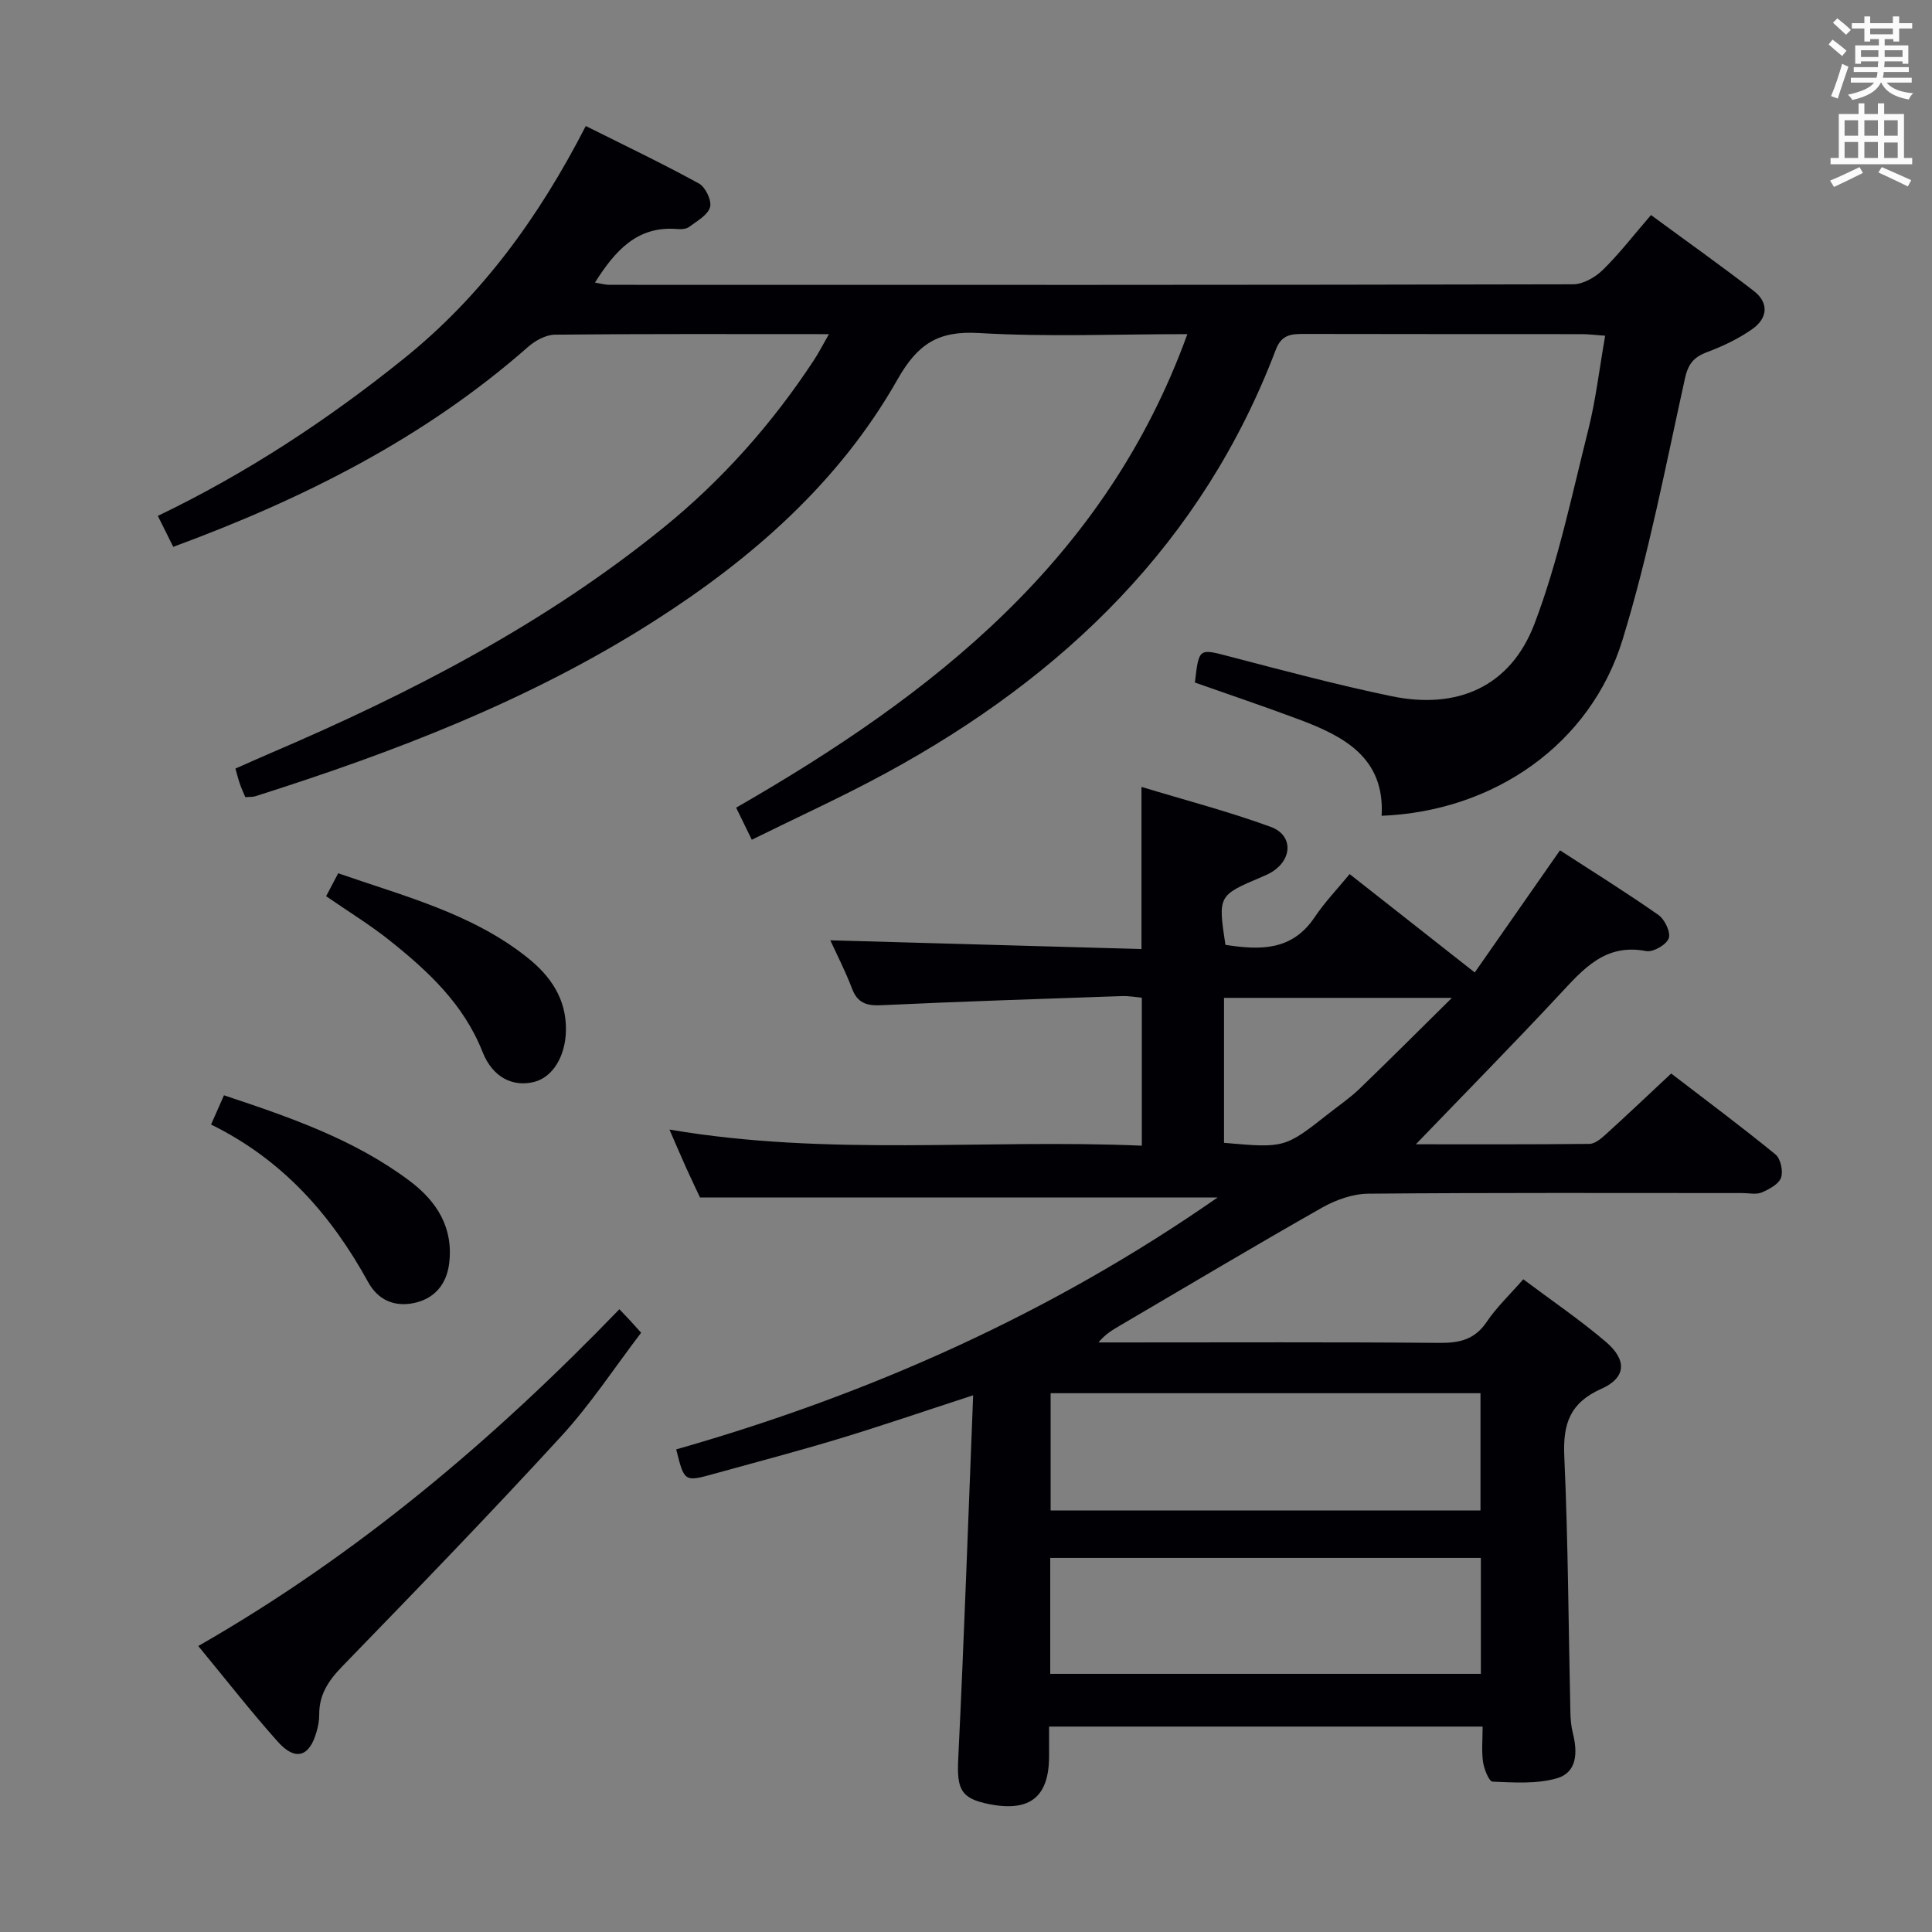 <svg enable-background="new 0 0 400 400" viewBox="0 0 400 400" xmlns="http://www.w3.org/2000/svg"><rect x="0" y="0" width="400" height="400" fill="#808080" stroke="none"/><g fill="#010105"><path d="m171.91 194.68c21.72.61 42.95 1.21 64.42 1.81 0-11.36 0-21.89 0-33.57 9.14 2.77 18.09 5.11 26.75 8.27 4.62 1.68 4.54 6.61.37 9.27-.69.44-1.46.78-2.22 1.1-9.06 3.85-9.06 3.85-7.52 14.06 7.06 1.09 13.74 1.33 18.46-5.7 2.12-3.17 4.81-5.96 7.26-8.95 9.26 7.28 17.27 13.58 25.9 20.37 5.32-7.63 11.25-16.13 17.65-25.29 6.87 4.46 13.76 8.74 20.39 13.39 1.31.92 2.59 3.64 2.12 4.85-.51 1.33-3.25 2.9-4.68 2.62-8.49-1.64-13.02 3.74-17.96 9.04-9.7 10.4-19.68 20.54-29.71 30.96 11.79 0 23.86.05 35.94-.08 1.11-.01 2.35-1.04 3.27-1.87 4.43-4.02 8.77-8.14 13.65-12.7 7.25 5.56 14.55 11 21.59 16.75 1.07.87 1.64 3.49 1.15 4.83-.49 1.35-2.47 2.39-4.01 3.05-1.13.48-2.63.12-3.96.12-25.83 0-51.65-.1-77.48.13-3.22.03-6.74 1.28-9.59 2.9-14.02 7.95-27.86 16.22-41.76 24.37-1.53.9-3.08 1.77-4.51 3.53h4.69c21.99 0 43.99-.1 65.98.09 4.16.03 7.27-.73 9.72-4.37 2.02-3 4.71-5.54 7.56-8.8 5.83 4.38 11.72 8.37 17.1 12.96 4.43 3.78 4.2 7.43-.94 9.72-6.55 2.92-7.97 7.29-7.67 14 .8 17.62.86 35.27 1.26 52.91.03 1.49.16 3.01.53 4.45.98 3.91.87 8.06-3.31 9.27-4.18 1.22-8.88.87-13.33.7-.73-.03-1.75-2.57-1.97-4.05-.33-2.28-.09-4.64-.09-7.35-29.81 0-59.38 0-89.76 0v6.14c-.01 8.39-3.93 11.56-12.29 9.94-6-1.16-6.82-3.09-6.52-9.38 1.21-24.72 2.06-49.45 3.09-75.29-10.27 3.34-18.99 6.34-27.81 9.01-8.56 2.59-17.23 4.86-25.85 7.25-6.13 1.7-6.14 1.68-7.82-5.06 40.03-11.4 77.63-28.15 112.1-52.16-35.72 0-71.13 0-107.17 0-.7-1.49-1.84-3.86-2.92-6.25-1.07-2.37-2.08-4.77-3.41-7.81 32.83 5.61 65.15 1.93 97.8 3.34 0-10.36 0-20.24 0-30.64-1.26-.11-2.69-.38-4.11-.33-16.62.58-33.23 1.11-49.84 1.89-3.1.15-4.95-.49-6.08-3.52-1.29-3.42-2.97-6.66-4.46-9.92zm134.61 118.04c0-8.39 0-16.41 0-24.27-29.94 0-59.45 0-89 0v24.27zm-89.08 33.83h89.16c0-8.16 0-16.03 0-24-29.89 0-59.44 0-89.16 0zm35.98-109.94c12.56 1.1 12.57 1.11 21.77-6.14 2.09-1.64 4.31-3.16 6.22-4.99 6.23-6 12.33-12.11 19.19-18.88-16.72 0-31.91 0-47.18 0z"/><path d="m171.62 69.18c-19.75 0-38.24-.08-56.73.11-1.89.02-4.09 1.24-5.58 2.55-21.44 18.86-46.39 31.4-73.44 41.38-.99-1.98-1.92-3.85-3.19-6.41 18.36-8.82 35.24-19.92 51.03-32.64 15.93-12.84 27.76-29 37.57-48.08 7.94 3.97 15.8 7.72 23.42 11.9 1.36.74 2.7 3.55 2.31 4.9-.48 1.66-2.72 2.88-4.35 4.1-.59.44-1.62.5-2.43.43-8.33-.71-12.9 4.53-17.05 11.08 1.04.17 2.05.47 3.05.47 66.48.02 132.97.05 199.45-.11 2.09 0 4.61-1.45 6.18-2.99 3.43-3.36 6.38-7.21 9.96-11.35 7.15 5.26 14.3 10.34 21.25 15.69 3.24 2.49 2.9 5.68-.26 7.91-2.81 1.98-6.02 3.53-9.25 4.73-2.78 1.03-4.01 2.36-4.7 5.47-4.01 18.12-7.49 36.44-12.93 54.14-6.65 21.66-26.63 35.52-49.88 36.44.69-12.05-7.82-16.48-17.22-19.99-7.12-2.66-14.32-5.09-21.44-7.6.85-7.26.8-7.06 7.37-5.34 11.05 2.89 22.11 5.83 33.29 8.16 13.71 2.86 24.69-1.98 29.64-14.96 4.92-12.92 7.74-26.66 11.13-40.12 1.57-6.24 2.31-12.68 3.51-19.54-2.03-.14-3.45-.33-4.88-.33-19.16-.02-38.32.01-57.49-.04-2.65-.01-4.63.15-5.81 3.24-15.18 39.96-43.84 67.63-80.68 87.66-9.01 4.9-18.36 9.14-27.82 13.82-1.27-2.6-2.18-4.48-3.24-6.64 40.82-23.46 76.5-51.32 93.42-98.04-14.9 0-29.07.61-43.15-.23-8.45-.51-12.7 2.27-16.87 9.63-12.07 21.29-30.08 37.07-50.55 50.12-25.59 16.3-53.64 27.03-82.38 36.15-.6.19-1.27.12-2.09.19-.42-1-.83-1.88-1.14-2.79-.32-.91-.54-1.84-.91-3.12 2.6-1.15 4.99-2.23 7.4-3.26 28.85-12.33 56.58-26.67 81.09-46.52 12.24-9.91 22.62-21.59 31.27-34.77.97-1.46 1.76-3.03 3.12-5.4z"/><path d="m41.05 340.79c33.02-18.9 61.18-42.8 87.19-69.73.94.99 1.6 1.68 2.24 2.37.56.6 1.11 1.22 2.26 2.5-5.46 7.15-10.46 14.81-16.56 21.45-14.83 16.17-30.11 31.95-45.39 47.7-2.84 2.93-4.75 5.86-4.7 9.97.01 1.14-.22 2.31-.53 3.42-1.45 5.27-4.39 6.22-8.03 2.15-5.51-6.17-10.62-12.72-16.48-19.83z"/><path d="m43.7 232.82c1.01-2.3 1.8-4.08 2.67-6.05 13.69 4.55 27 9.14 38.45 17.73 5.65 4.24 9.1 9.72 8.17 17.11-.55 4.42-3.18 7.41-7.54 8.22-3.89.72-7.2-.7-9.22-4.37-7.6-13.83-17.63-25.3-32.53-32.64z"/><path d="m67.52 185.55c.9-1.7 1.64-3.11 2.5-4.75 13.73 4.78 27.64 8.3 39.1 17.4 4.88 3.87 8.19 8.63 8.05 15.22-.12 5.33-2.76 9.64-6.62 10.59-4.24 1.05-8.5-.8-10.64-6.21-3.91-9.9-11.24-16.7-19.18-23.04-3.99-3.2-8.4-5.89-13.21-9.21z"/></g><path d="m378.6 9.2.8-1c.9.7 1.9 1.4 2.9 2.3l-.9 1.1c-1.1-.9-2-1.7-2.8-2.4zm.5 10.7c.9-2.1 1.6-4.3 2.3-6.7.4.2.8.4 1.3.6-.7 2.1-1.5 4.3-2.2 6.6zm.4-15.2.9-.9c1 .8 2 1.6 2.8 2.4l-1 1c-1-.9-1.9-1.8-2.7-2.5zm12.5-1.3h1.2v1.4h2.7v1.1h-2.7v2.7h-1.2v-.5h-1.8v1.3h4.9v3.8h-1.2v-.5h-3.7c0 .4-.1.9-.1 1.2h5.1v1h-5.2c0 .5-.1.9-.2 1.2h6v1h-5.2c1.1 1.3 2.9 2 5.5 2.2-.4.4-.7.8-.9 1.3-2.9-.5-4.8-1.6-5.7-3.5h-.1c-.8 1.7-2.7 2.9-5.9 3.6-.2-.4-.6-.8-.9-1.1 2.8-.6 4.6-1.4 5.4-2.5h-4.8v-1h5.3c.1-.3.2-.7.2-1.2h-4.9v-1h5c0-.4 0-.8.1-1.2h-3.6v.5h-1.2v-3.8h4.9v-1.3h-1.8v.5h-1.2v-2.7h-2.6v-1.1h2.6v-1.4h1.2v1.4h4.7v-1.4zm-6.7 8.4h3.6c0-.4 0-.9 0-1.4h-3.6zm1.9-4.7h4.7v-1.2h-4.7zm6.7 3.3h-3.7v1.4h3.7z" fill="#fafbfa"/><path d="m384.7 21.4h1.3v2.2h2.8v-2.2h1.3v2.2h4.1v9.1h1.7v1.3h-16.9v-1.3h1.7v-9.1h4.1v-2.2zm.3 13.2.7 1.2c-1.8.9-3.8 1.9-6 2.9-.2-.4-.5-.8-.8-1.3 2.4-1 4.4-2 6.1-2.8zm-3.1-6.5h2.8v-3.2h-2.8zm0 4.6h2.8v-3.3h-2.8zm4.1-4.6h2.8v-3.2h-2.8zm0 4.6h2.8v-3.3h-2.8zm3.6 1.9c2.1.9 4.1 1.8 6.1 2.7l-.7 1.3c-2.2-1.1-4.2-2-6.1-2.9zm3.3-9.7h-2.8v3.2h2.8zm-2.8 7.8h2.8v-3.2h-2.8z" fill="#fafbfa"/></svg>